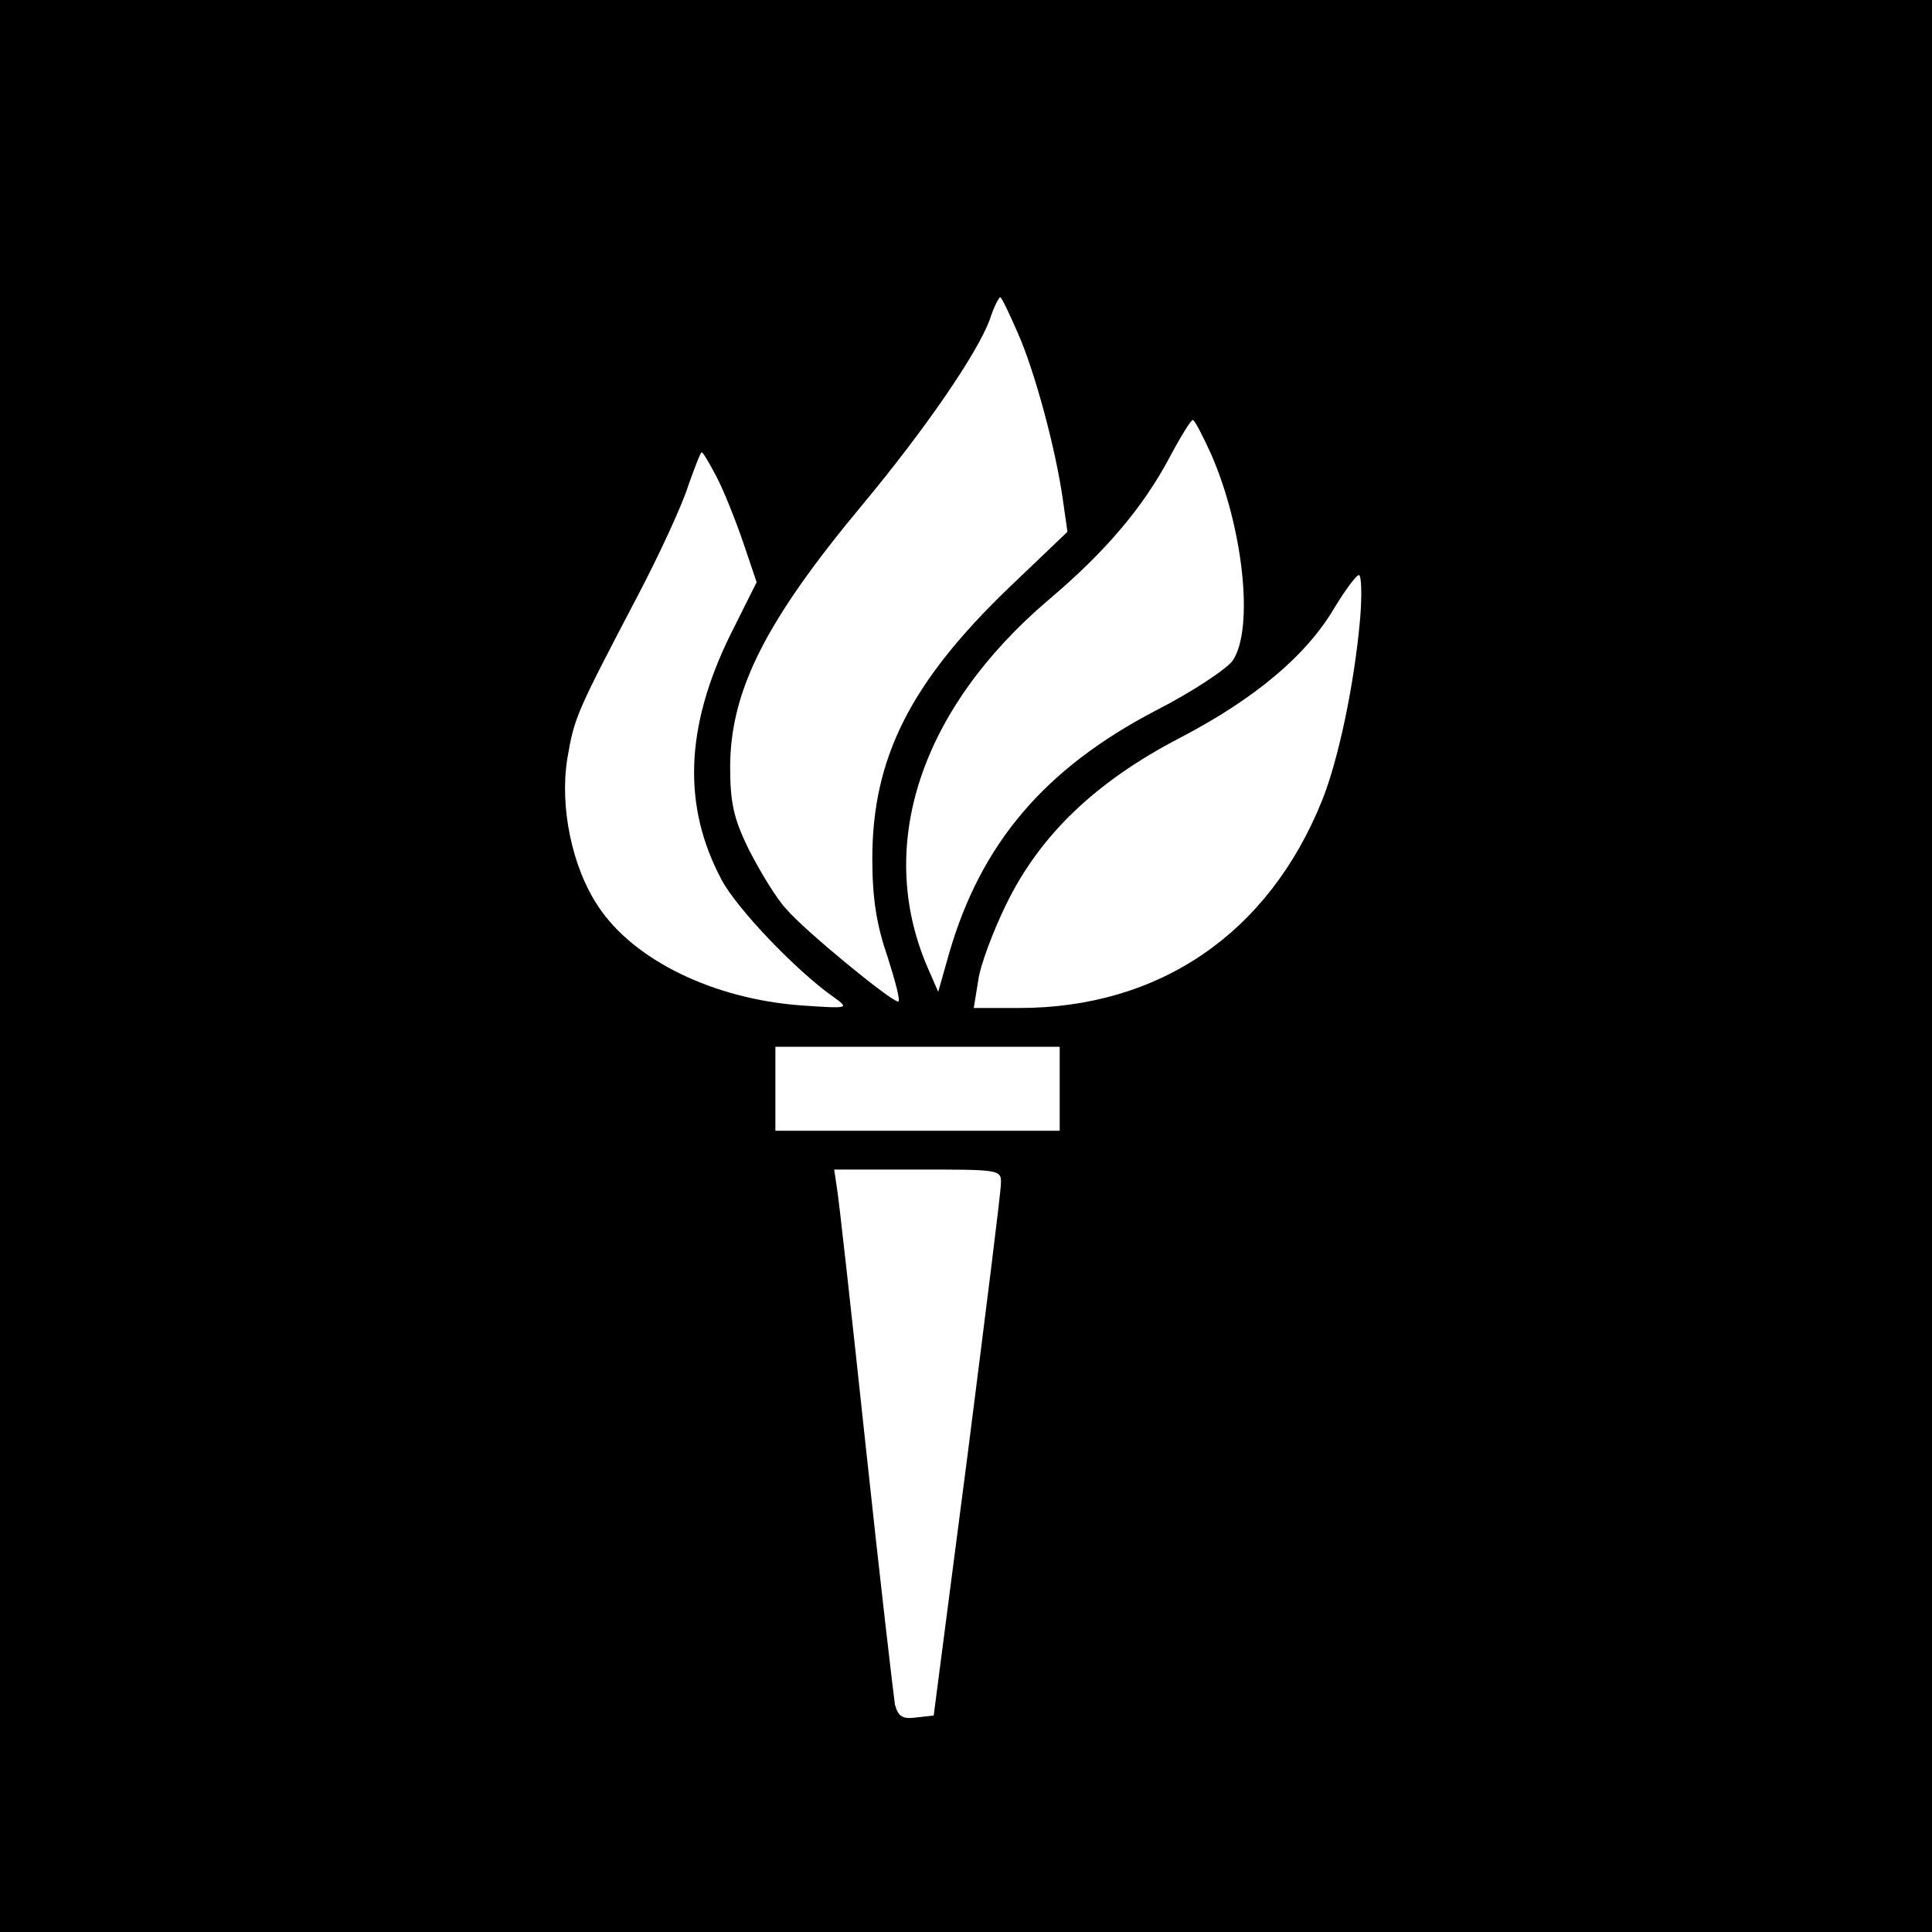 <?xml version="1.0" standalone="no"?>
<!DOCTYPE svg PUBLIC "-//W3C//DTD SVG 20010904//EN"
 "http://www.w3.org/TR/2001/REC-SVG-20010904/DTD/svg10.dtd">
<svg version="1.0" xmlns="http://www.w3.org/2000/svg"
 width="299pt" height="299pt" viewBox="0 0 299 299"
 preserveAspectRatio="xMidYMid meet">
<g transform="translate(0,299) scale(0.1,-0.1)"
fill="#000000" stroke="none">
<path d="M0 1495 l0 -1495 1495 0 1495 0 0 1495 0 1495 -1495 0 -1495 0 0
-1495z m1575 980 c26 -58 59 -180 70 -259 l7 -49 -90 -86 c-153 -147 -212
-264 -212 -420 0 -63 7 -104 24 -153 12 -38 20 -68 16 -68 -11 0 -145 110
-173 143 -16 17 -41 59 -58 92 -24 49 -29 73 -29 130 1 117 55 224 204 403 99
119 179 236 198 288 6 19 14 34 16 34 2 0 14 -25 27 -55z m299 -187 c50 -114
67 -270 34 -320 -9 -13 -63 -49 -120 -78 -172 -90 -270 -206 -319 -375 l-17
-60 -17 39 c-80 187 -11 398 187 567 89 75 147 144 188 221 17 32 33 58 36 58
3 0 15 -24 28 -52z m-765 -36 c11 -21 29 -66 41 -101 l21 -62 -41 -82 c-70
-143 -74 -265 -13 -379 24 -45 116 -141 173 -181 25 -18 24 -18 -50 -13 -136
10 -259 70 -314 153 -41 61 -60 155 -48 229 11 64 13 69 110 254 33 63 68 139
77 168 10 28 19 52 21 52 2 0 12 -17 23 -38z m996 -219 c-9 -103 -34 -220 -59
-282 -83 -206 -252 -321 -469 -321 l-70 0 7 43 c3 23 23 76 43 117 52 107 138
190 269 258 117 61 196 128 239 201 17 28 34 51 38 51 4 0 5 -30 2 -67z m-465
-728 l0 -65 -220 0 -220 0 0 65 0 65 220 0 220 0 0 -65z m-91 -147 c0 -13 -24
-203 -52 -423 l-52 -400 -27 -3 c-22 -3 -28 2 -33 20 -2 13 -23 192 -45 398
-22 206 -42 387 -45 403 l-4 27 129 0 c128 0 130 0 129 -22z"/>
</g>
</svg>
